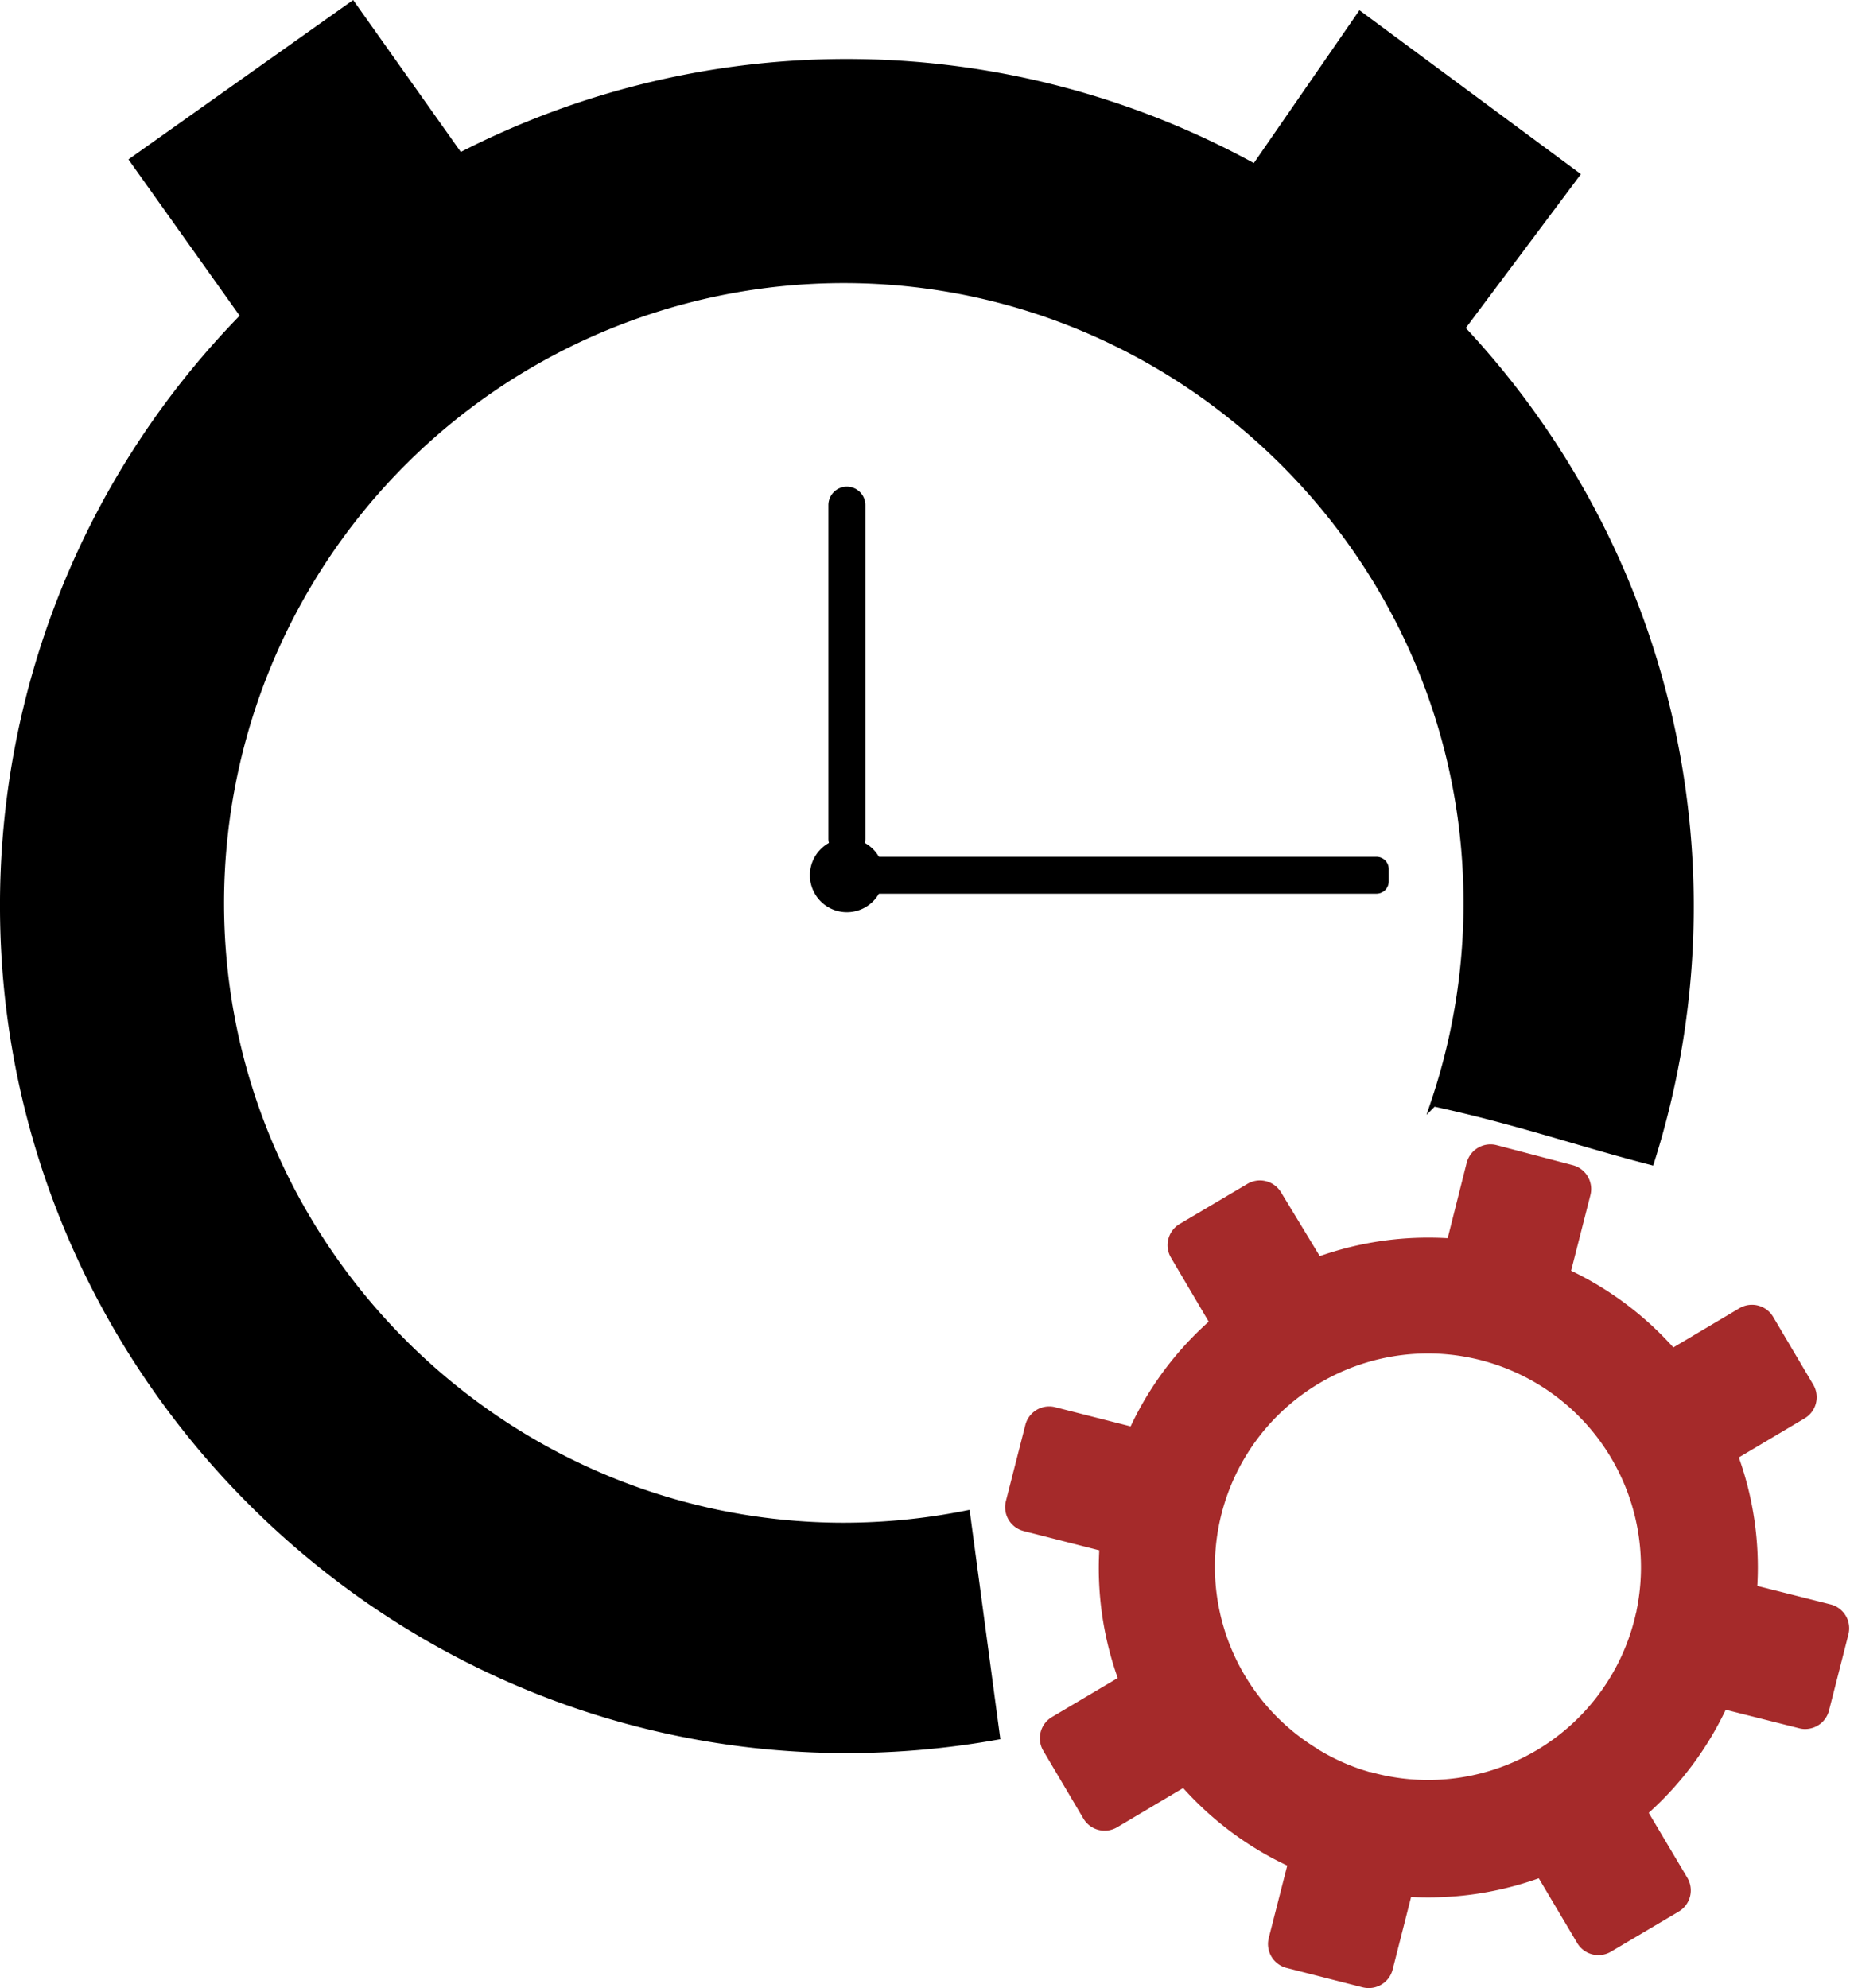 <svg xmlns="http://www.w3.org/2000/svg" viewBox="0 0 300.37 322.76">
    <defs>
        <style>
            .cls-1,
            .cls-2 {
                fill:black;
            }

            .cls-2 {
                stroke: #000;
                stroke-miterlimit: 20;
            }
            .gear {
                fill: #444;
                
            }
            #gear{
                fill: brown;
                
            }

        </style>
    </defs>
    <title>FinalProductivity</title>

            <!--- "hour"-->
                <path class="cls-1"
                    d="M137.5,138.58a2.51,2.51,0,0,1-2.5-2.5V82a2.5,2.5,0,1,1,5,0v54.13A2.51,2.51,0,0,1,137.5,138.58Z" />
                <path
                    d="M137.5,80a2,2,0,0,1,2,2v54.13a2,2,0,1,1-4,0V82a2,2,0,0,1,2-2m0-1a3,3,0,0,0-3,3v54.13a3,3,0,1,0,6,0V82a3,3,0,0,0-3-3Z" />
            <!-- g id="minutes"-->
                <rect class="cls-1" x="141" y="139.58" width="84" height="5" rx="1.52" />
                <path
                    d="M223.48,140.08a1,1,0,0,1,1,1v2a1,1,0,0,1-1,1h-81a1,1,0,0,1-1-1v-2a1,1,0,0,1,1-1h81m0-1h-81a2,2,0,0,0-2,2v2a2,2,0,0,0,2,2h81a2,2,0,0,0,2-2v-2a2,2,0,0,0-2-2Z" />
        
            <!--- "Clock_mid"-->
                <circle class="cls-1" cx="137.5" cy="142.08" r="5.5" />
                <path d="M137.5,137.08a5,5,0,1,1-5,5,5,5,0,0,1,5-5m0-1a6,6,0,1,0,6,6,6,6,0,0,0-6-6Z" />
            <!--"gear" -->
            <g id="gear">
                <path 
                    
                    d="M222.3,322.26a3.63,3.63,0,0,1-.87-.1L209.07,319a3.51,3.51,0,0,1-2.53-4.25l3.1-12.14-.37-.21A52.33,52.33,0,0,1,192.56,290l-.15-.16H192l-10.84,6.43a3.5,3.5,0,0,1-4.79-1.22l-6.51-11a3.5,3.5,0,0,1,1.22-4.8l11.05-6.55-.15-.43a52.6,52.6,0,0,1-3-20.51l0-.41-.42-.13-12.27-3.13a3.49,3.49,0,0,1-2.52-4.25L167,231.45a3.51,3.51,0,0,1,3.39-2.64,3.7,3.7,0,0,1,.87.11l12.28,3.13h.37l.16-.3A52.68,52.68,0,0,1,196.61,215l.31-.28-.21-.39-6.12-10.37a3.51,3.51,0,0,1,1.23-4.79l11-6.51a3.42,3.42,0,0,1,1.78-.5,3.52,3.52,0,0,1,3,1.71l6.35,10.63h.39l.08,0a52.68,52.68,0,0,1,17.52-3c1,0,2,0,3.07.09l.41,0,.13-.43,3.11-12.21a3.51,3.51,0,0,1,3.39-2.64,3.7,3.7,0,0,1,.87.11l12.36,3.16a3.49,3.49,0,0,1,2.52,4.25l-3.23,12.68.39.2A52.38,52.38,0,0,1,271.39,219l.15.17h.37l.13-.06,10.73-6.37a3.48,3.48,0,0,1,1.78-.49,3.52,3.52,0,0,1,3,1.71l6.51,11a3.5,3.5,0,0,1-1.22,4.8l-11,6.55.13.41a52.53,52.53,0,0,1,3,20.67l0,.42.42.12,11.9,3a3.52,3.52,0,0,1,2.53,4.26l-3.16,12.35a3.48,3.48,0,0,1-3.38,2.64h0a3.58,3.58,0,0,1-.87-.11l-12-3.05H280l-.16.29a52.53,52.53,0,0,1-12.38,16.58l-.31.27.2.38,6.27,10.56a3.5,3.5,0,0,1-1.23,4.79l-11,6.51a3.5,3.5,0,0,1-4.79-1.22l-6.39-10.76h-.39l-.09,0A52.44,52.44,0,0,1,232,307.51c-.93,0-1.87,0-2.79-.07l-.41,0-.13.42-3,11.79A3.5,3.5,0,0,1,222.3,322.26Zm-8.07-37.66a35.1,35.1,0,0,0,7.55,3.31l.67.19.75.2A35,35,0,0,0,265.87,263c.07-.24.2-.82.2-.82l.14-.62a35.1,35.1,0,0,0,.71-8.35v-.66a35.05,35.05,0,0,0-28.51-32.7,34.58,34.58,0,0,0-6.5-.62,35.42,35.42,0,0,0-33.46,24.37,35,35,0,0,0,15.19,40.72l.57.35Z" />
                <path 
                    d="M242,186.77h0a2.76,2.76,0,0,1,.75.1L255.14,190a3,3,0,0,1,2.17,3.65l-3.13,12.27-.19.82.74.36A52.13,52.13,0,0,1,271,219.32l.32.34h.73l.23-.14L283,213.16a3.06,3.06,0,0,1,1.53-.42,3,3,0,0,1,2.58,1.47l6.51,11a3,3,0,0,1-1.05,4.11l-10.68,6.34-.72.45.28.77a52.09,52.09,0,0,1,3,20.48l0,.84.79.21,11.91,3a3,3,0,0,1,2.16,3.65l-3.15,12.36a3,3,0,0,1-2.9,2.26,3.2,3.2,0,0,1-.75-.09l-11.91-3-.12,0h-.78l-.27.57a52,52,0,0,1-12.27,16.42l-.61.58.41.7,6.27,10.55a3,3,0,0,1,.32,2.27,3,3,0,0,1-1.37,1.84l-11,6.51a3,3,0,0,1-1.53.42,3,3,0,0,1-2.58-1.47l-6.24-10.51-.31-.5h-.76l-.16.06A52.17,52.17,0,0,1,232,307c-.92,0-1.85,0-2.76-.07h-.06l-.8,0-.19.75-3,11.8a3,3,0,0,1-2.9,2.25,3.2,3.2,0,0,1-.75-.09l-12.36-3.15a3,3,0,0,1-1.83-1.38,3,3,0,0,1-.33-2.27l3-11.75.19-.82-.75-.35a52.18,52.18,0,0,1-16.54-12.33l-.32-.34h-.73l-.24.14-10.71,6.36a3,3,0,0,1-4.11-1l-6.51-11a3,3,0,0,1,1.05-4.12L182,273.31l.72-.45-.28-.77a52,52,0,0,1-3-20.34l0-.84-.79-.2-12.27-3.13a3,3,0,0,1-2.17-3.65l3.15-12.36a3,3,0,0,1,2.91-2.26,2.64,2.64,0,0,1,.74.1l12.22,3.11.13,0h.12l.66,0,.27-.57a52.06,52.06,0,0,1,12.44-16.65l.62-.57-.42-.71L191,203.66a3,3,0,0,1,1-4.11l11-6.51a2.94,2.94,0,0,1,1.52-.43,3,3,0,0,1,2.58,1.47l6.2,10.38.31.5h.75l.16-.06a52.17,52.17,0,0,1,17.35-3c1,0,2,0,3,.09H235l.8,0,.19-.75L239.14,189a3,3,0,0,1,2.9-2.26m-27.49,98.62v0a35.83,35.83,0,0,0,7.08,3l.1,0,.4.12.11,0h.06l.77.21a35.56,35.56,0,0,0,43.28-25.69l.18-.73,0-.09,0-.13.09-.42,0-.09a35.36,35.36,0,0,0,.73-7.8l.07,0-.07-1.36a35.54,35.54,0,0,0-28.91-33.16,34.81,34.81,0,0,0-6.6-.63A35.91,35.91,0,0,0,198,243.43a35.51,35.51,0,0,0,15.4,41.29l1.16.67M242,185.77a4,4,0,0,0-3.87,3L235.05,201l0,0h0q-1.54-.09-3.09-.09a53.1,53.1,0,0,0-17.68,3h0L208,193.57a4,4,0,0,0-5.47-1.39l-11,6.51a4,4,0,0,0-1.4,5.48l6.12,10.38s0,0,0,0a53.09,53.09,0,0,0-12.68,17l0,0h0l-12.22-3.11a3.74,3.74,0,0,0-1-.13,4,4,0,0,0-3.87,3l-3.16,12.36a4,4,0,0,0,2.89,4.87l12.27,3.13,0,0a53.26,53.26,0,0,0,3,20.73,0,0,0,0,1,0,0l-10.68,6.33a4,4,0,0,0-1.4,5.49l6.51,11a4,4,0,0,0,5.48,1.4l10.71-6.36h0A53.23,53.23,0,0,0,209,302.85s0,0,0,0l-3,11.74a4,4,0,0,0,2.89,4.87l12.35,3.15a4.34,4.34,0,0,0,1,.12,4,4,0,0,0,3.87-3l3-11.79,0,0h0c.94.05,1.88.07,2.82.07a53.36,53.36,0,0,0,17.91-3.1h0l6.24,10.51a4,4,0,0,0,5.48,1.4l11-6.51a4,4,0,0,0,1.4-5.48l-6.27-10.55a0,0,0,0,1,0,0,53.2,53.2,0,0,0,12.5-16.73h0l11.9,3a3.87,3.87,0,0,0,1,.13,4,4,0,0,0,3.87-3l3.15-12.36a4,4,0,0,0-2.89-4.87l-11.9-3,0,0a53.16,53.16,0,0,0-3-20.86s0,0,0,0l10.68-6.34a4,4,0,0,0,1.4-5.48l-6.51-11a4,4,0,0,0-5.48-1.4l-10.72,6.36h0a53.35,53.35,0,0,0-16.6-12.45s0,0,0,0l3.13-12.27a4,4,0,0,0-2.89-4.87L243,185.9a3.74,3.74,0,0,0-1-.13Zm-28.13,98.1a34.6,34.6,0,0,1,18-64.16,34.09,34.09,0,0,1,6.41.61,34.61,34.61,0,0,1,28.1,32.23h0a34.51,34.51,0,0,1-.67,8.9c0,.16-.07.33-.11.49a1.74,1.74,0,0,1-.05.22c-.05.23-.11.47-.17.71a34.56,34.56,0,0,1-42.07,25l-.74-.2-.16,0-.5-.15a34.07,34.07,0,0,1-8-3.6v0Z" />
            </g>
            <path id="Clock" class="cls-2"
                d="M161.86,281.92a138.94,138.94,0,0,1-26.76,2.14C61,282.78.85,221.9.5,147.74A136.54,136.54,0,0,1,39.56,51.3L21.55,26,57.22.7,74.66,25.31a137.21,137.21,0,0,1,129.07,1.82L220.84,2.37l35.14,26L237.34,53.28a137.13,137.13,0,0,1,30.74,135.33c-11.67-3-21.58-6.53-35.31-9.5a101.21,101.21,0,0,0,5.31-35.28C236.65,89.72,192.15,46,138,45.46A101.13,101.13,0,0,0,35.88,146.84C36,202.31,81.52,247.69,137,247.69a102.12,102.12,0,0,0,20-2Z" />
</svg>